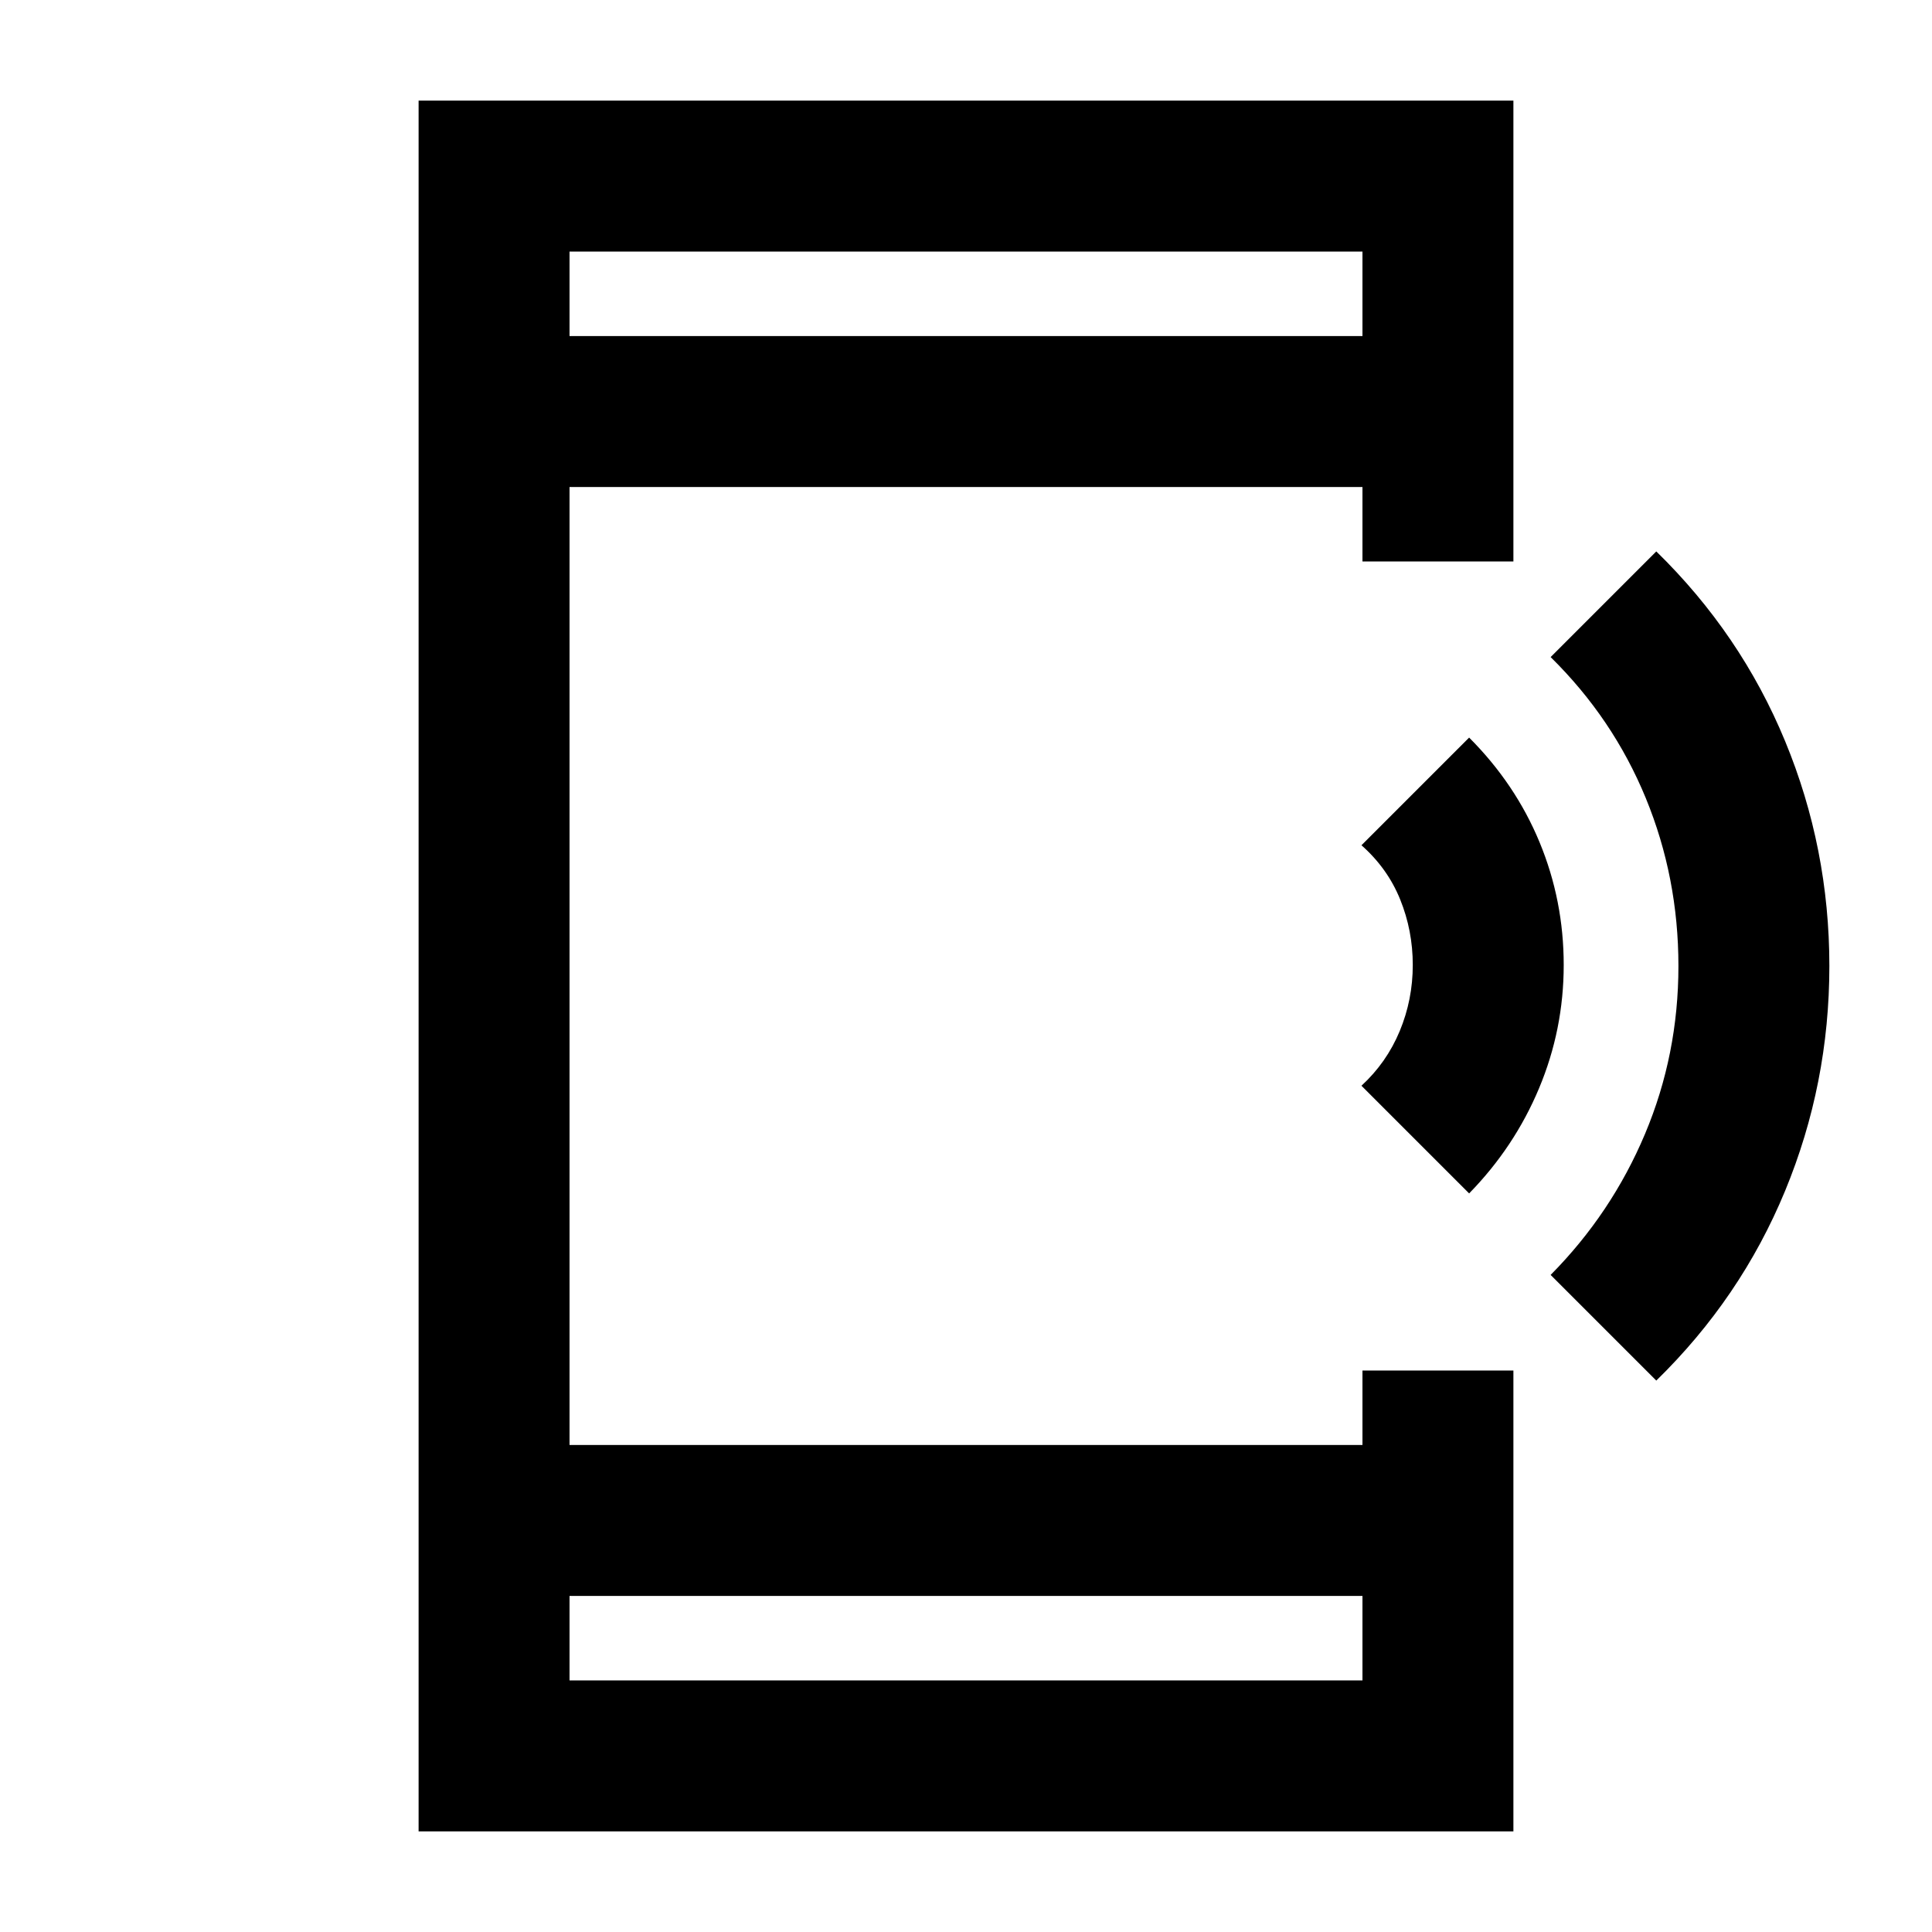 <svg xmlns="http://www.w3.org/2000/svg" height="24" viewBox="0 -960 960 960" width="24"><path d="m730-367-53.5-53.5q12.5-11.5 19-27.13 6.5-15.63 6.5-32.87 0-17.07-6.25-32.53Q689.5-528.5 676.5-540l53.5-53.5q23 23 35 52t12 61q0 32-12.25 61.25T730-367Zm93 93-52.5-52.5q30.28-30.58 46.89-70.04Q834-436 834-480q0-44-16.25-83.5t-47.25-70L823-686q42 41 64 94.25T909-480q0 58.5-22 111.75T823-274ZM208-50v-860h544v229h-75v-37H283v476h394v-37h75v229H208Zm75-117v42h394v-42H283Zm0-626h394v-42H283v42Zm0 0v-42 42Zm0 626v42-42Z"/></svg>